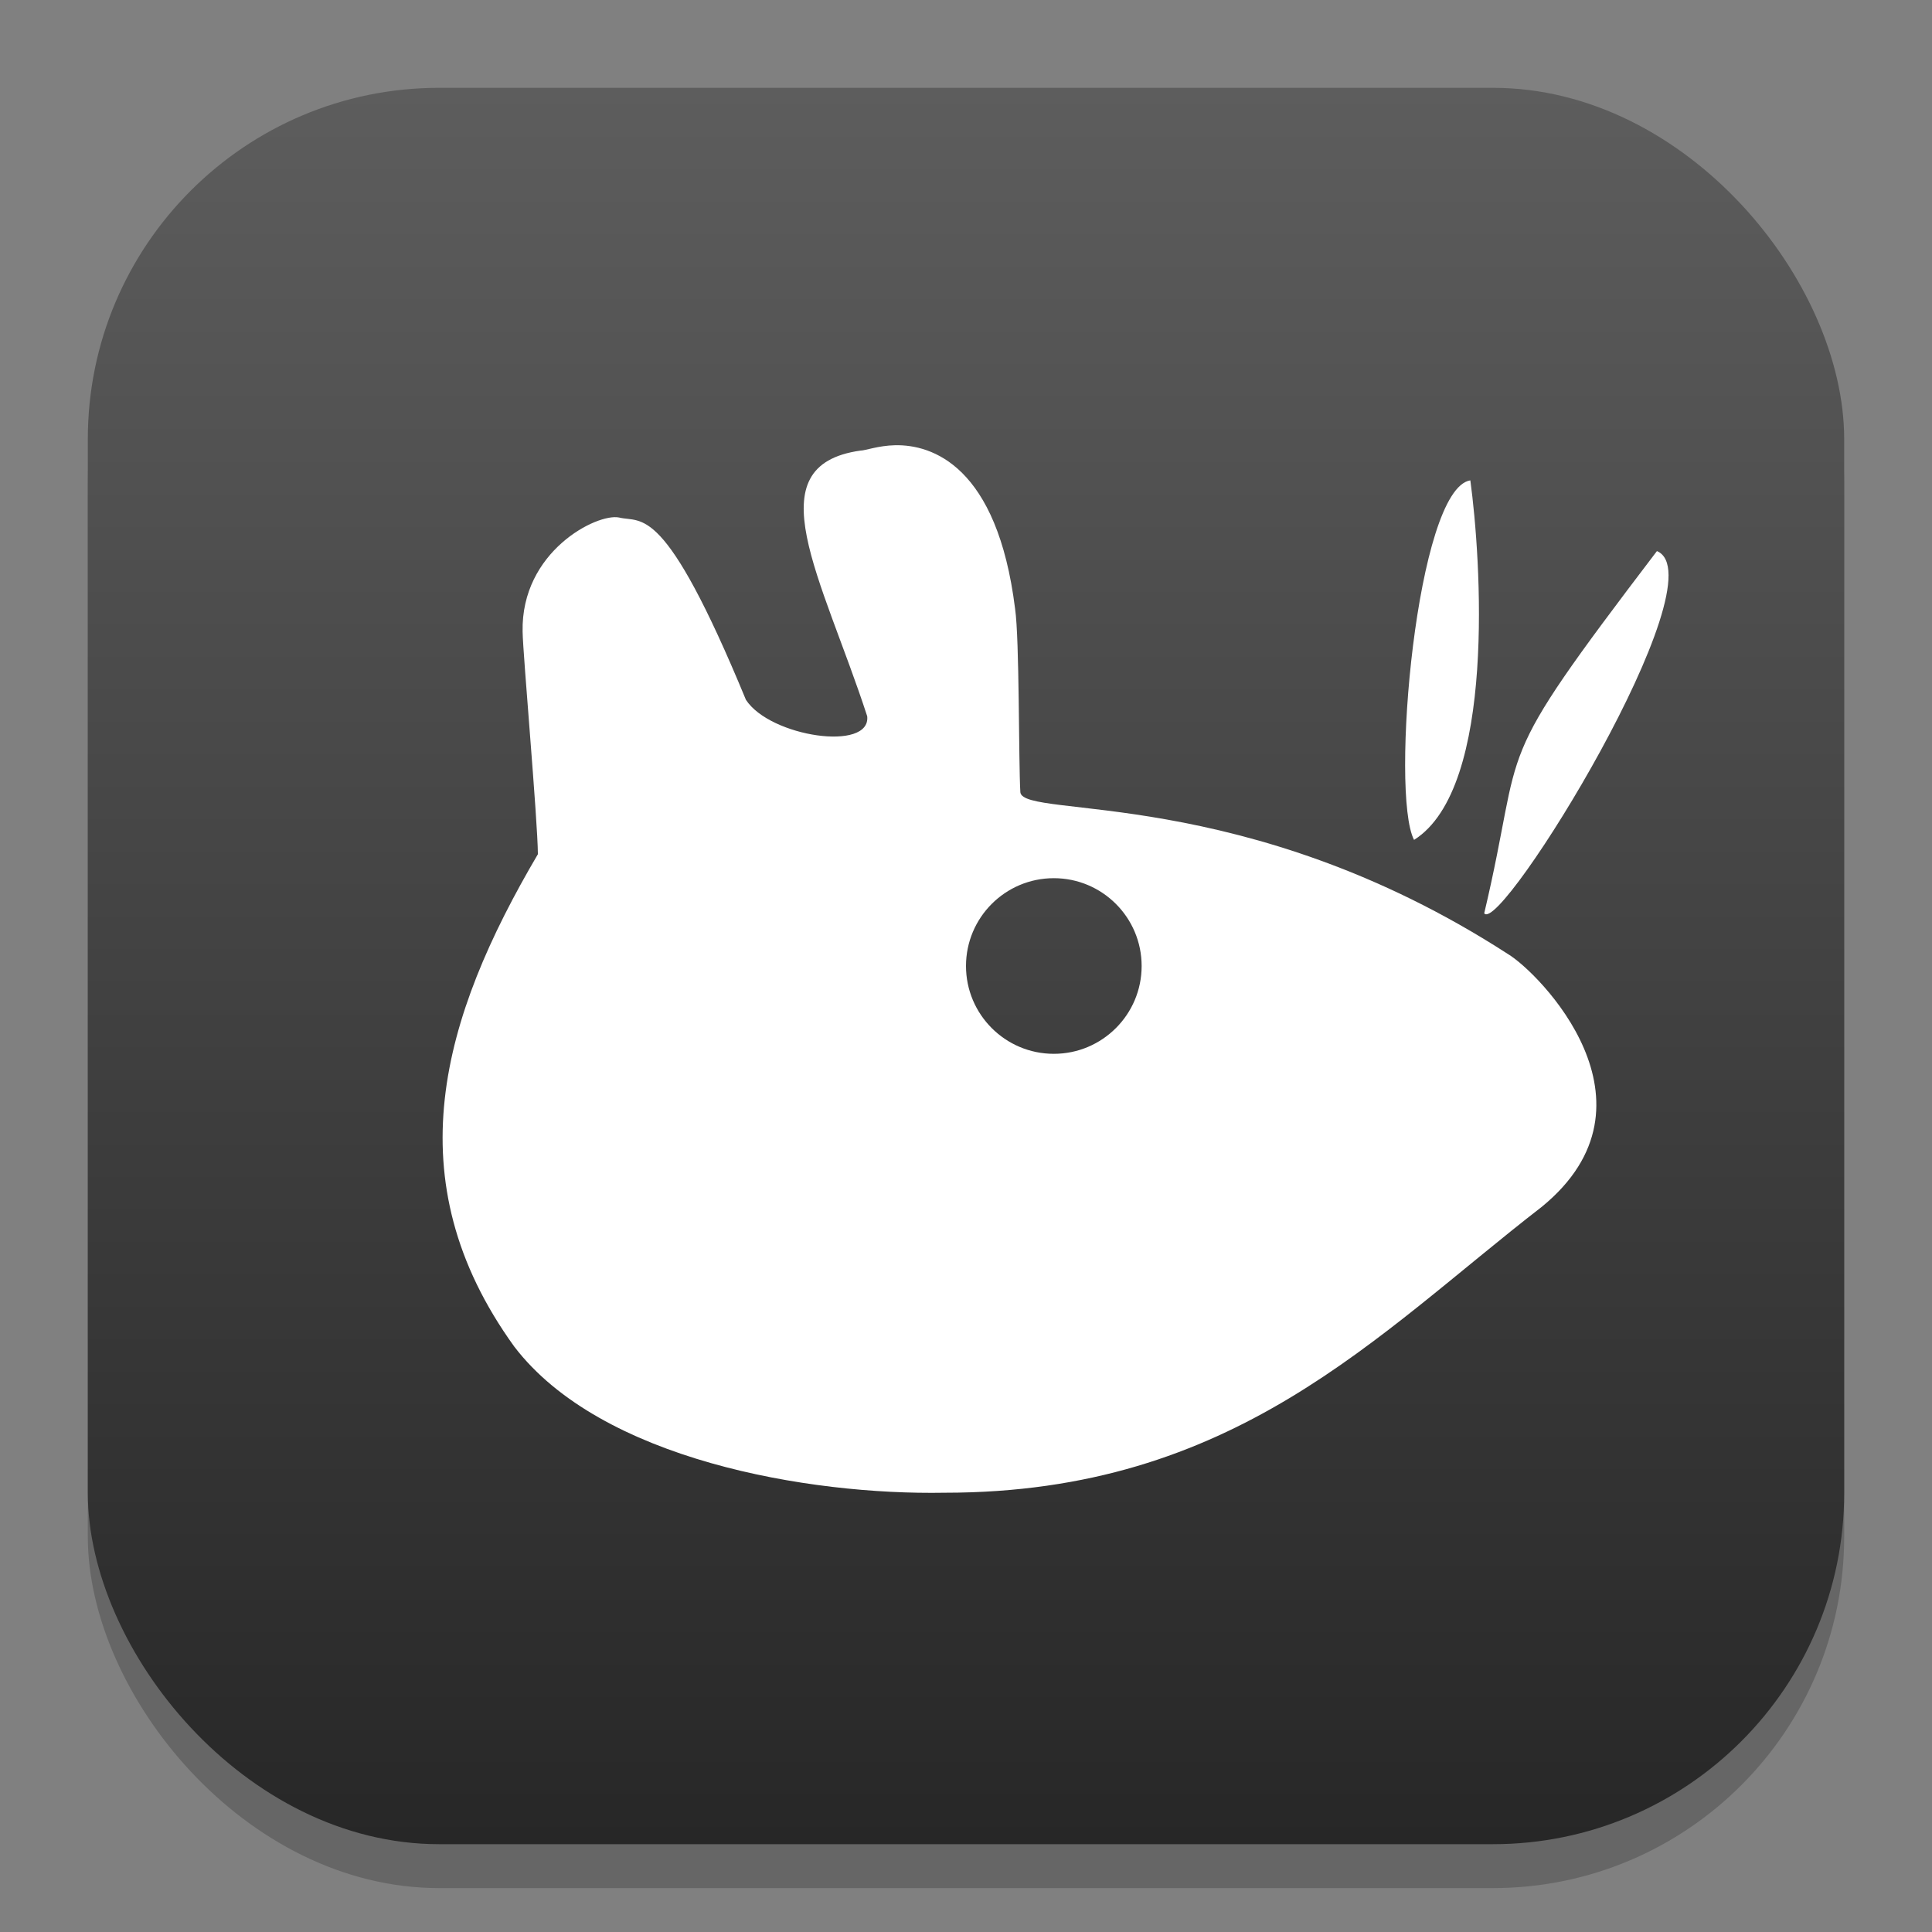 <?xml version="1.0" encoding="UTF-8" standalone="no"?>
<!-- Created with Inkscape (http://www.inkscape.org/) -->

<svg
   width="22"
   height="22"
   viewBox="0 0 22 22"
   version="1.1"
   id="svg1"
   inkscape:version="1.4.2 (ebf0e940d0, 2025-05-08)"
   sodipodi:docname="desktop-environment-xfce.svg"
   xmlns:inkscape="http://www.inkscape.org/namespaces/inkscape"
   xmlns:sodipodi="http://sodipodi.sourceforge.net/DTD/sodipodi-0.dtd"
   xmlns:xlink="http://www.w3.org/1999/xlink"
   xmlns="http://www.w3.org/2000/svg"
   xmlns:svg="http://www.w3.org/2000/svg">
  <rect x="0" y="0" width="22" height="22" fill="#808080" stroke="none"/>
  <sodipodi:namedview
     id="namedview1"
     pagecolor="#ffffff"
     bordercolor="#000000"
     borderopacity="0.25"
     inkscape:showpageshadow="2"
     inkscape:pageopacity="0.0"
     inkscape:pagecheckerboard="0"
     inkscape:deskcolor="#d1d1d1"
     inkscape:document-units="px"
     inkscape:zoom="36.727273"
     inkscape:cx="10.986386"
     inkscape:cy="11"
     inkscape:window-width="1920"
     inkscape:window-height="1011"
     inkscape:window-x="0"
     inkscape:window-y="0"
     inkscape:window-maximized="1"
     inkscape:current-layer="svg1" />
  <defs
     id="defs1">
    <linearGradient
       inkscape:collect="always"
       xlink:href="#4852"
       id="linearGradient4"
       x1="16"
       y1="30"
       x2="16"
       y2="2"
       gradientUnits="userSpaceOnUse"
       gradientTransform="matrix(0.714,0,0,0.714,-0.429,-0.429)" />
    <linearGradient
       inkscape:collect="always"
       id="4852">
      <stop
         style="stop-color:#272727;stop-opacity:1;"
         offset="0"
         id="stop14555" />
      <stop
         style="stop-color:#5d5d5d;stop-opacity:1;"
         offset="1"
         id="stop14557" />
    </linearGradient>
  </defs>
  <rect
     style="opacity:0.2;fill:#000000;stroke-width:1.75"
     id="rect1"
     width="20"
     height="20"
     x="1"
     y="1.5"
     ry="4" />
  <rect
     style="fill:url(#linearGradient4);stroke-width:0.714"
     id="rect2"
     width="20"
     height="20"
     x="1"
     y="1"
     ry="4" />
  <path
     style="fill:#ffffff"
     d="M 10.192,5.07 C 10.002,5.074 9.852,5.131 9.799,5.131 8.583,5.3 9.36,6.575 9.875,8.156 9.919,8.561 8.771,8.393 8.494,7.969 7.56,5.707 7.31,5.958 7.049,5.893 6.799,5.842 5.932,6.278 5.951,7.193 5.955,7.456 6.123,9.342 6.125,9.727 5.03,11.588 4.482,13.43 5.856,15.334 c 0.984,1.289 3.349,1.692 4.9,1.664 3.302,0.001 4.909,-1.792 6.801,-3.256 1.445,-1.182 -0.038,-2.671 -0.387,-2.879 C 14.176,8.927 11.66,9.33 11.619,9.023 11.598,8.668 11.61,7.282 11.559,6.932 11.356,5.3 10.61,5.061 10.192,5.07 Z m 6.551,0.4 c -0.613,0.095 -0.915,3.569 -0.641,4.094 0.941,-0.591 0.761,-3.214 0.641,-4.094 z m 2.125,0.805 C 16.925,8.828 17.386,8.352 16.901,10.4 17.086,10.654 19.598,6.578 18.867,6.275 Z M 12,10 c 0.552,0 1,0.448 1,1 0,0.552 -0.448,1 -1,1 -0.552,0 -1,-0.448 -1,-1 0,-0.552 0.448,-1 1,-1 z"
     id="path4" />
</svg>

